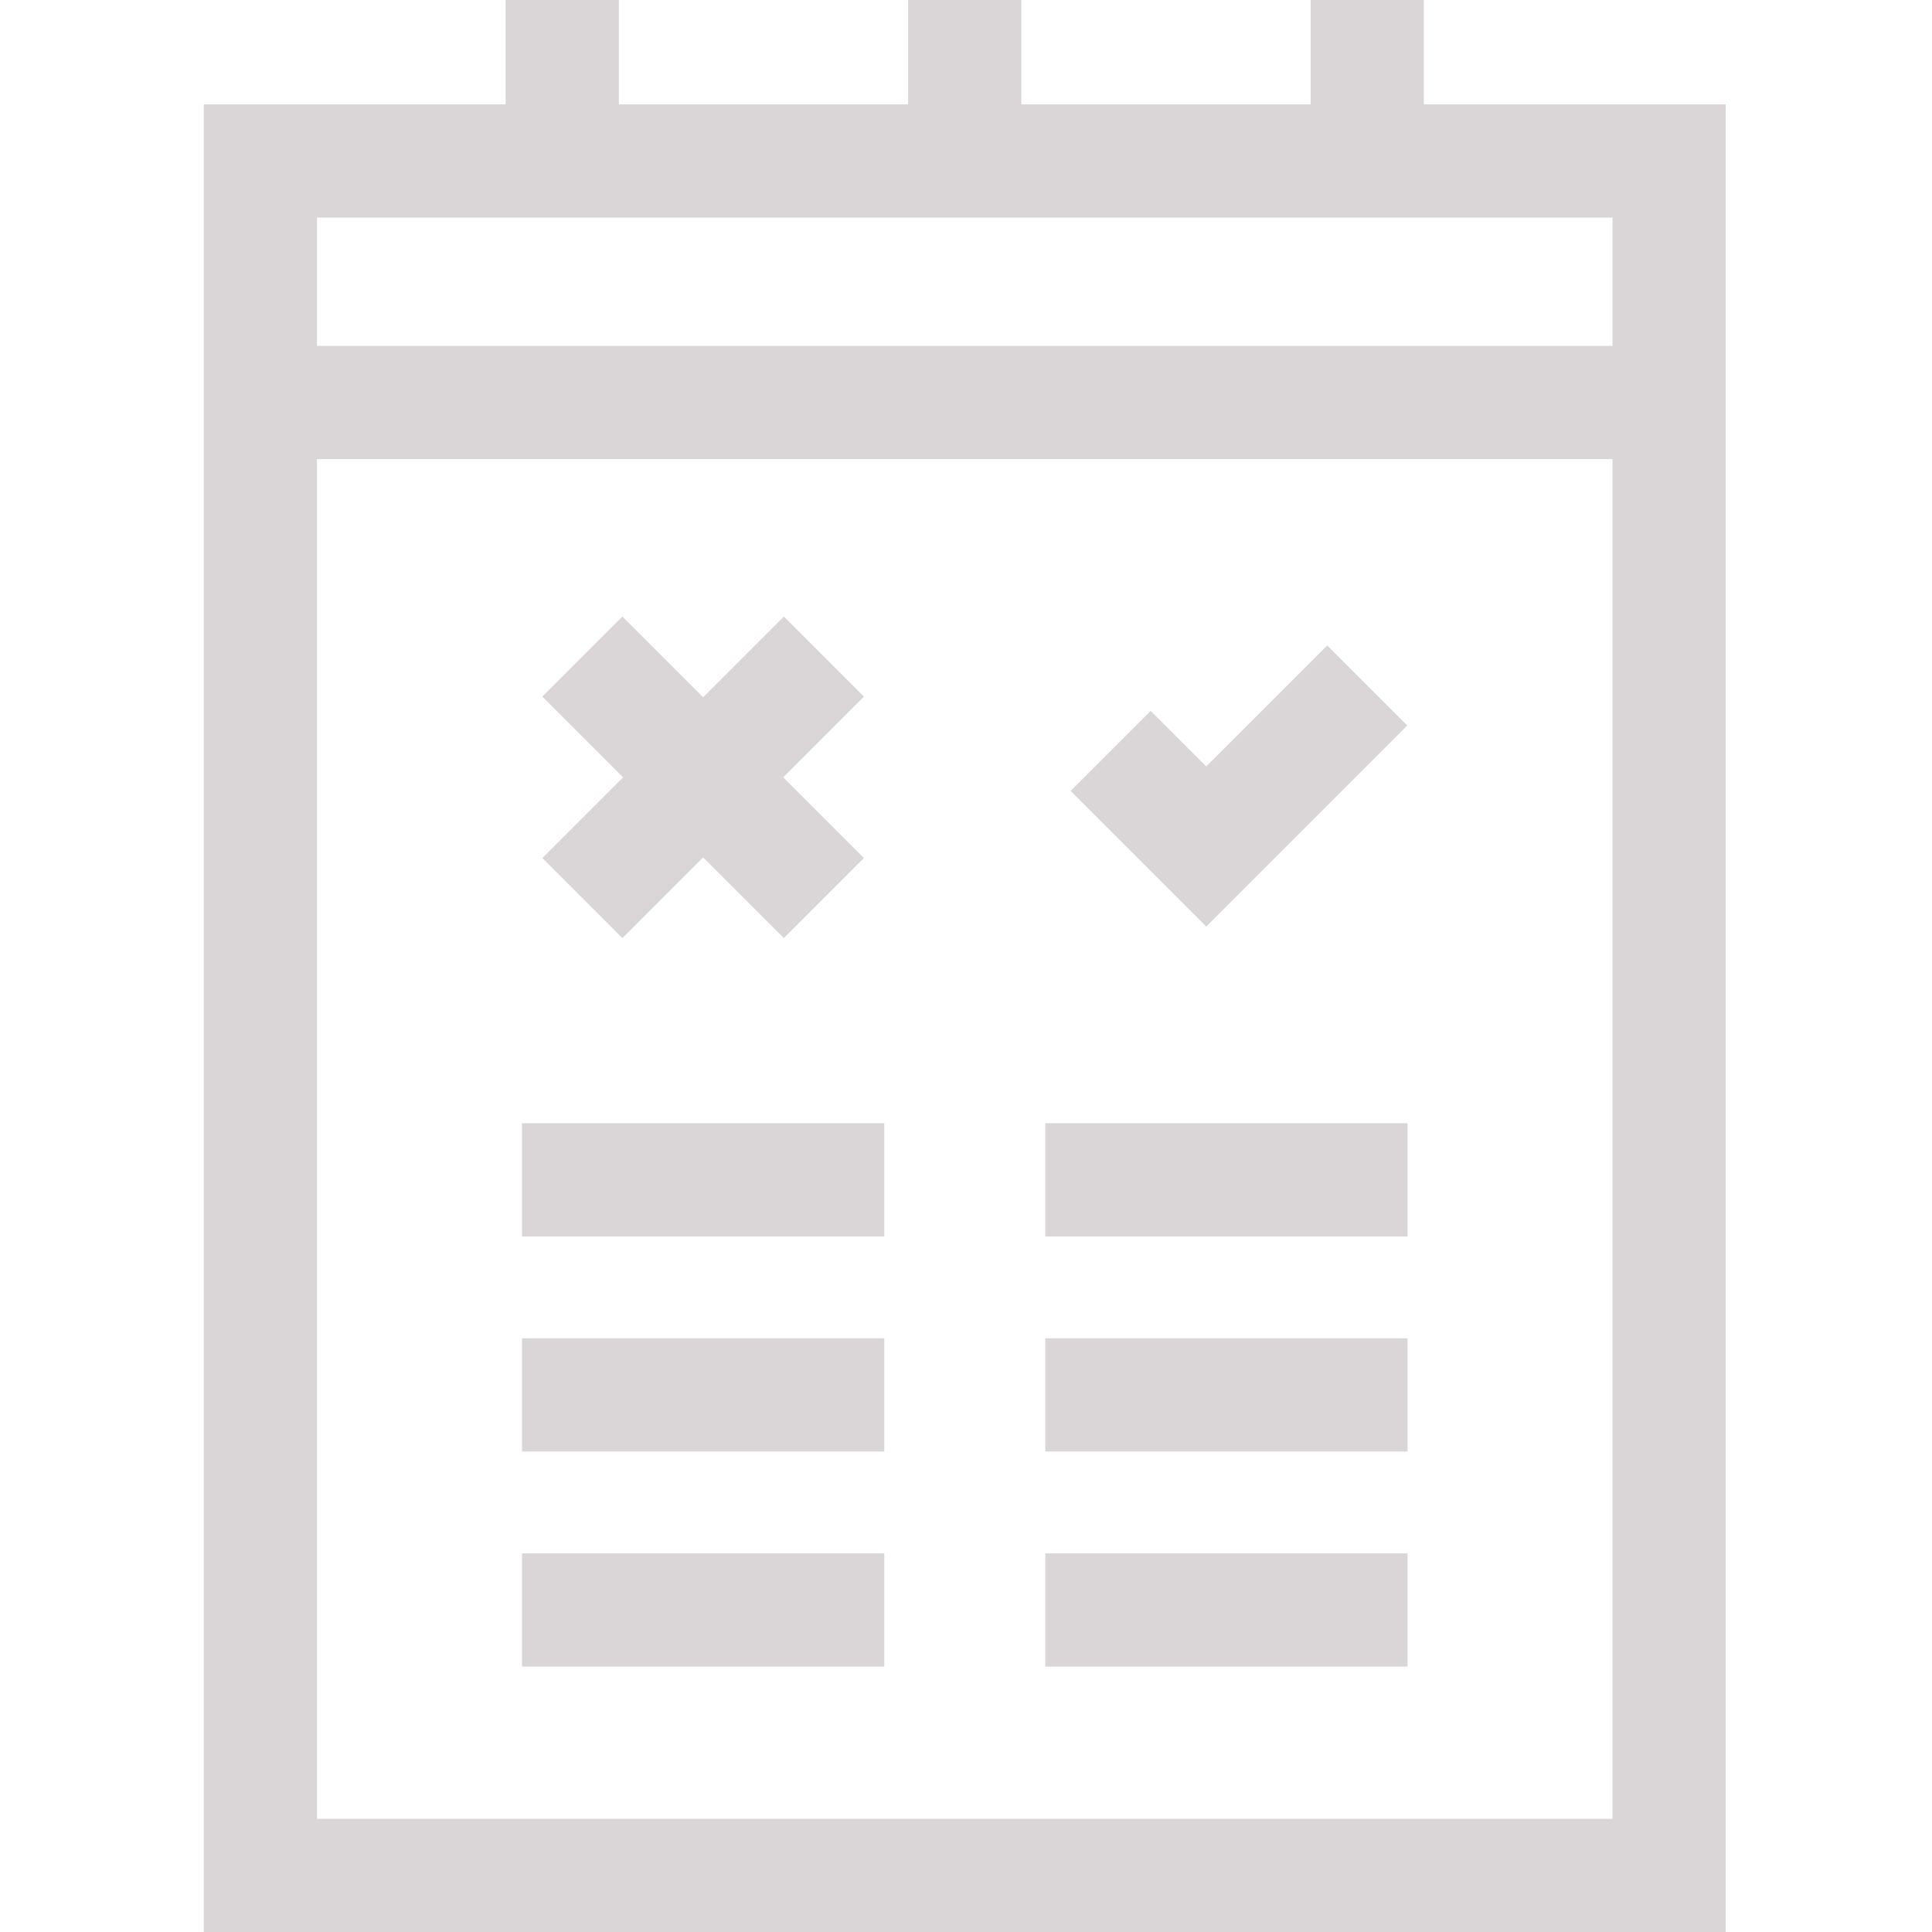 <?xml version="1.0"?>
<svg xmlns="http://www.w3.org/2000/svg" height="512px" viewBox="-54 0 512 512" width="512px" class=""><g><path d="m323.336 27.668v-27.668h-30v27.668h-76.668v-27.668h-30v27.668h-76.668v-27.668h-30v27.668h-80v484.332h403.332v-484.332zm50 63.996h-343.336v-34h343.332v34zm-343.336 390.336v-360.336h343.332v360.336zm0 0" data-original="#000000" class="active-path" data-old_color="#dad5d6" fill="#dad5d6"/><path d="m84.336 297.668h96v30h-96zm0 0" data-original="#000000" class="active-path" data-old_color="#dad5d6" fill="#dad5d6"/><path d="m84.336 354.668h96v30h-96zm0 0" data-original="#000000" class="active-path" data-old_color="#dad5d6" fill="#dad5d6"/><path d="m84.336 411.668h96v30h-96zm0 0" data-original="#000000" class="active-path" data-old_color="#dad5d6" fill="#dad5d6"/><path d="m223 297.668h96v30h-96zm0 0" data-original="#000000" class="active-path" data-old_color="#dad5d6" fill="#dad5d6"/><path d="m223 354.668h96v30h-96zm0 0" data-original="#000000" class="active-path" data-old_color="#dad5d6" fill="#dad5d6"/><path d="m223 411.668h96v30h-96zm0 0" data-original="#000000" class="active-path" data-old_color="#dad5d6" fill="#dad5d6"/><path d="m110.941 248.605 21.395-21.391 21.391 21.391 21.215-21.211-21.395-21.395 21.395-21.395-21.215-21.211-21.391 21.391-21.395-21.391-21.215 21.211 21.395 21.395-21.395 21.395zm0 0" data-original="#000000" class="active-path" data-old_color="#dad5d6" fill="#dad5d6"/><path d="m318.941 192.273-21.215-21.215-32.059 32.062-14.727-14.727-21.215 21.211 35.941 35.941zm0 0" data-original="#000000" class="active-path" data-old_color="#dad5d6" fill="#dad5d6"/></g> </svg>
